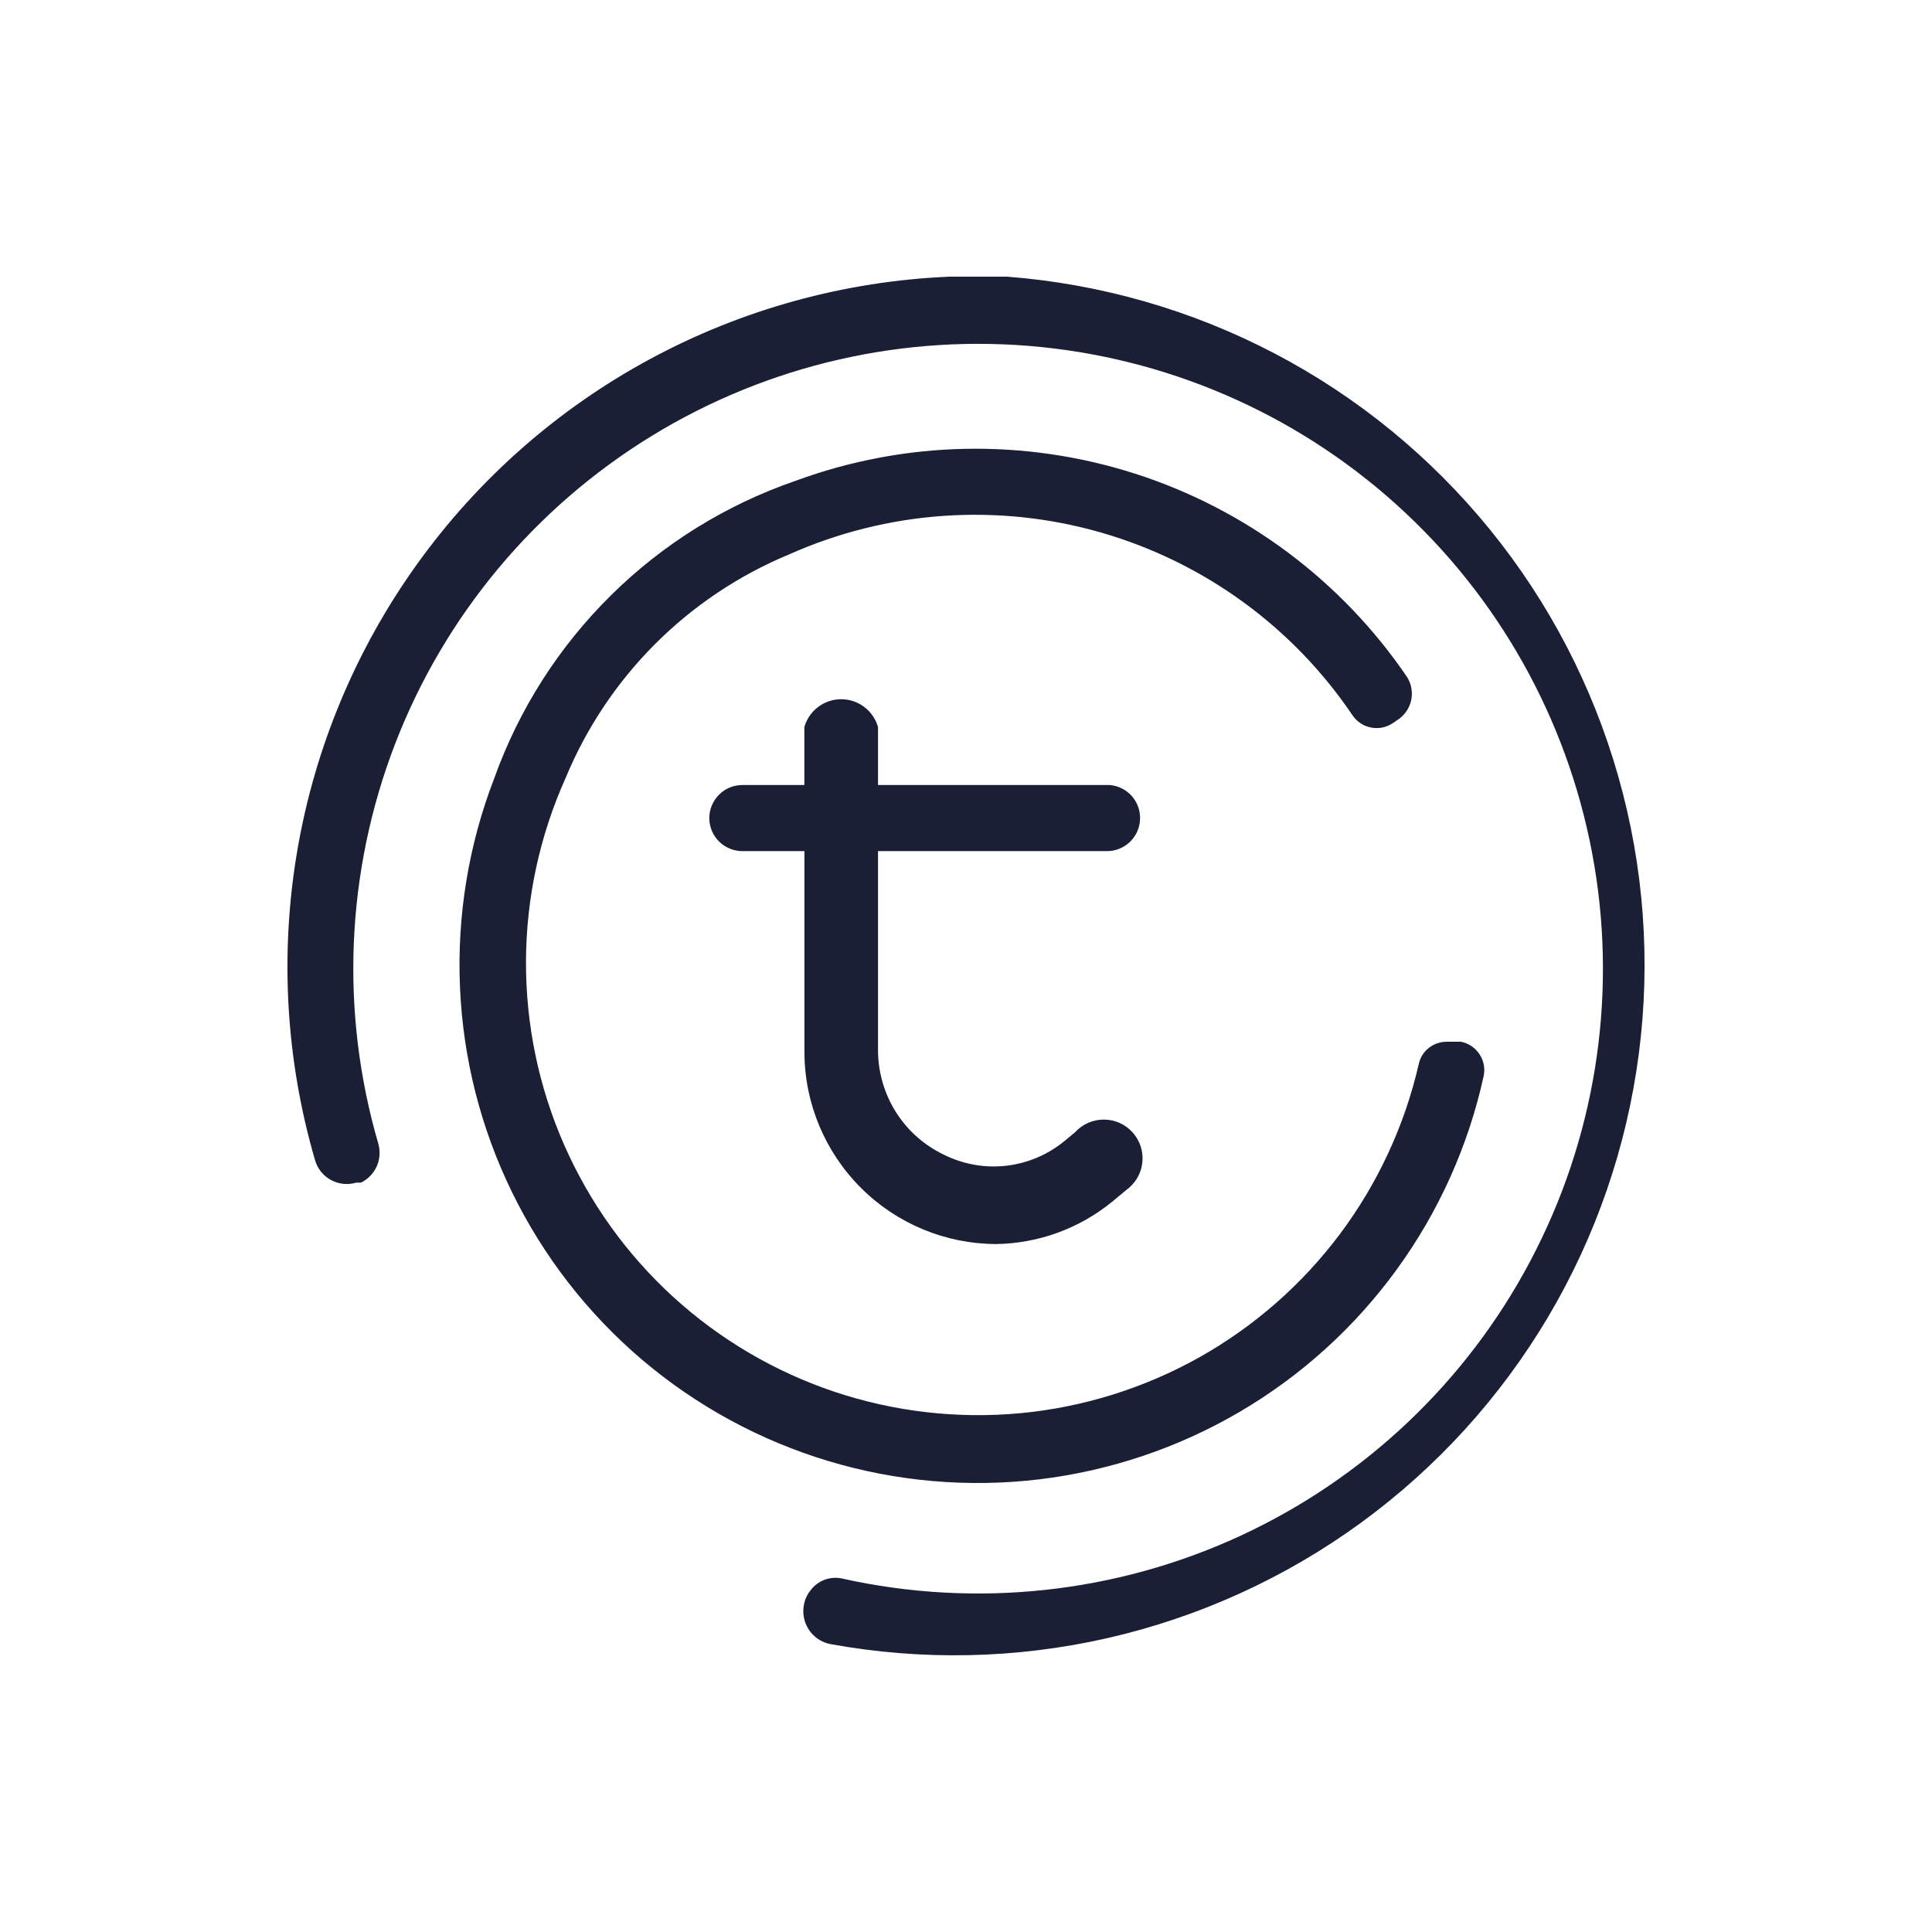 <svg width="24" height="24" viewBox="0 0 24 24" fill="none" xmlns="http://www.w3.org/2000/svg">
<path d="M13.751 10.573C13.857 10.573 13.959 10.532 14.036 10.459C14.112 10.386 14.158 10.286 14.162 10.18C14.167 10.074 14.131 9.97 14.061 9.89C13.991 9.811 13.893 9.761 13.787 9.752H10.907V9.032C10.879 8.933 10.819 8.845 10.736 8.782C10.654 8.72 10.553 8.686 10.449 8.686C10.346 8.686 10.245 8.72 10.163 8.782C10.08 8.845 10.02 8.933 9.992 9.032V9.752H9.222C9.113 9.752 9.008 9.795 8.932 9.872C8.855 9.949 8.811 10.054 8.811 10.162C8.811 10.271 8.855 10.376 8.932 10.453C9.008 10.529 9.113 10.573 9.222 10.573H9.993V13.078C9.996 13.708 10.249 14.311 10.695 14.756C11.141 15.202 11.745 15.452 12.375 15.454C12.901 15.446 13.408 15.261 13.815 14.929L13.988 14.785C14.043 14.746 14.09 14.695 14.125 14.637C14.16 14.579 14.182 14.514 14.19 14.447C14.198 14.38 14.192 14.312 14.172 14.247C14.152 14.182 14.118 14.122 14.073 14.071C14.028 14.02 13.973 13.979 13.912 13.951C13.85 13.923 13.783 13.908 13.716 13.908C13.648 13.907 13.581 13.921 13.518 13.948C13.456 13.975 13.401 14.015 13.355 14.065L13.225 14.173C13.019 14.343 12.768 14.45 12.502 14.481C12.236 14.512 11.967 14.464 11.727 14.345C11.482 14.228 11.275 14.045 11.13 13.816C10.985 13.586 10.908 13.32 10.907 13.049V10.573H13.751ZM18.431 13.366C18.44 13.32 18.441 13.272 18.432 13.226C18.423 13.179 18.405 13.135 18.378 13.095C18.352 13.056 18.319 13.022 18.279 12.995C18.24 12.969 18.196 12.95 18.15 12.941H17.97C17.89 12.941 17.812 12.968 17.749 13.018C17.686 13.067 17.642 13.137 17.625 13.215C17.45 13.979 17.117 14.698 16.648 15.326C16.178 15.954 15.582 16.477 14.899 16.861C14.215 17.244 13.458 17.481 12.678 17.555C11.897 17.628 11.11 17.538 10.366 17.289C9.623 17.04 8.94 16.638 8.361 16.109C7.782 15.58 7.321 14.935 7.006 14.217C6.691 13.499 6.531 12.723 6.534 11.939C6.537 11.155 6.705 10.38 7.026 9.665C7.284 9.042 7.662 8.476 8.139 7.999C8.616 7.522 9.182 7.144 9.805 6.886C11.021 6.344 12.389 6.247 13.669 6.613C14.949 6.979 16.059 7.785 16.803 8.888C16.856 8.965 16.937 9.019 17.028 9.037C17.119 9.056 17.214 9.039 17.293 8.989L17.358 8.945C17.444 8.89 17.506 8.804 17.529 8.704C17.552 8.604 17.534 8.5 17.481 8.413C16.668 7.217 15.479 6.327 14.103 5.885C12.726 5.443 11.242 5.473 9.885 5.972C9.024 6.268 8.24 6.753 7.592 7.393C6.944 8.032 6.448 8.808 6.141 9.665C5.821 10.492 5.676 11.376 5.714 12.262C5.752 13.148 5.972 14.016 6.362 14.813C6.751 15.609 7.301 16.317 7.976 16.891C8.652 17.465 9.439 17.893 10.288 18.149C11.137 18.405 12.03 18.482 12.91 18.377C13.79 18.271 14.639 17.985 15.404 17.536C16.169 17.087 16.832 16.485 17.353 15.767C17.874 15.05 18.241 14.232 18.431 13.366ZM12.513 3.437H11.793C10.492 3.492 9.22 3.842 8.074 4.461C6.929 5.079 5.939 5.951 5.18 7.009C4.421 8.067 3.912 9.284 3.693 10.567C3.474 11.851 3.55 13.167 3.915 14.417C3.946 14.521 4.018 14.609 4.114 14.66C4.21 14.711 4.322 14.722 4.426 14.691H4.484C4.571 14.649 4.64 14.577 4.68 14.489C4.719 14.401 4.726 14.302 4.7 14.209C4.223 12.575 4.296 10.83 4.908 9.241C5.52 7.653 6.638 6.311 8.088 5.42C9.538 4.529 11.241 4.139 12.934 4.311C14.628 4.483 16.218 5.207 17.459 6.371C18.701 7.535 19.525 9.075 19.806 10.754C20.087 12.432 19.808 14.157 19.012 15.661C18.217 17.166 16.949 18.367 15.403 19.081C13.858 19.794 12.121 19.979 10.46 19.609C10.388 19.593 10.313 19.599 10.244 19.624C10.175 19.65 10.115 19.694 10.071 19.753C10.026 19.808 9.996 19.874 9.985 19.944C9.973 20.015 9.979 20.087 10.003 20.154C10.027 20.221 10.067 20.281 10.121 20.328C10.174 20.375 10.239 20.407 10.308 20.422C11.453 20.632 12.629 20.607 13.763 20.348C14.898 20.088 15.968 19.601 16.908 18.915C17.848 18.229 18.639 17.359 19.232 16.358C19.825 15.357 20.208 14.245 20.358 13.091C20.508 11.937 20.421 10.764 20.103 9.645C19.785 8.525 19.243 7.482 18.509 6.579C17.775 5.676 16.865 4.931 15.834 4.391C14.803 3.851 13.673 3.527 12.513 3.437Z" fill="#1A1F36"/>
</svg>
